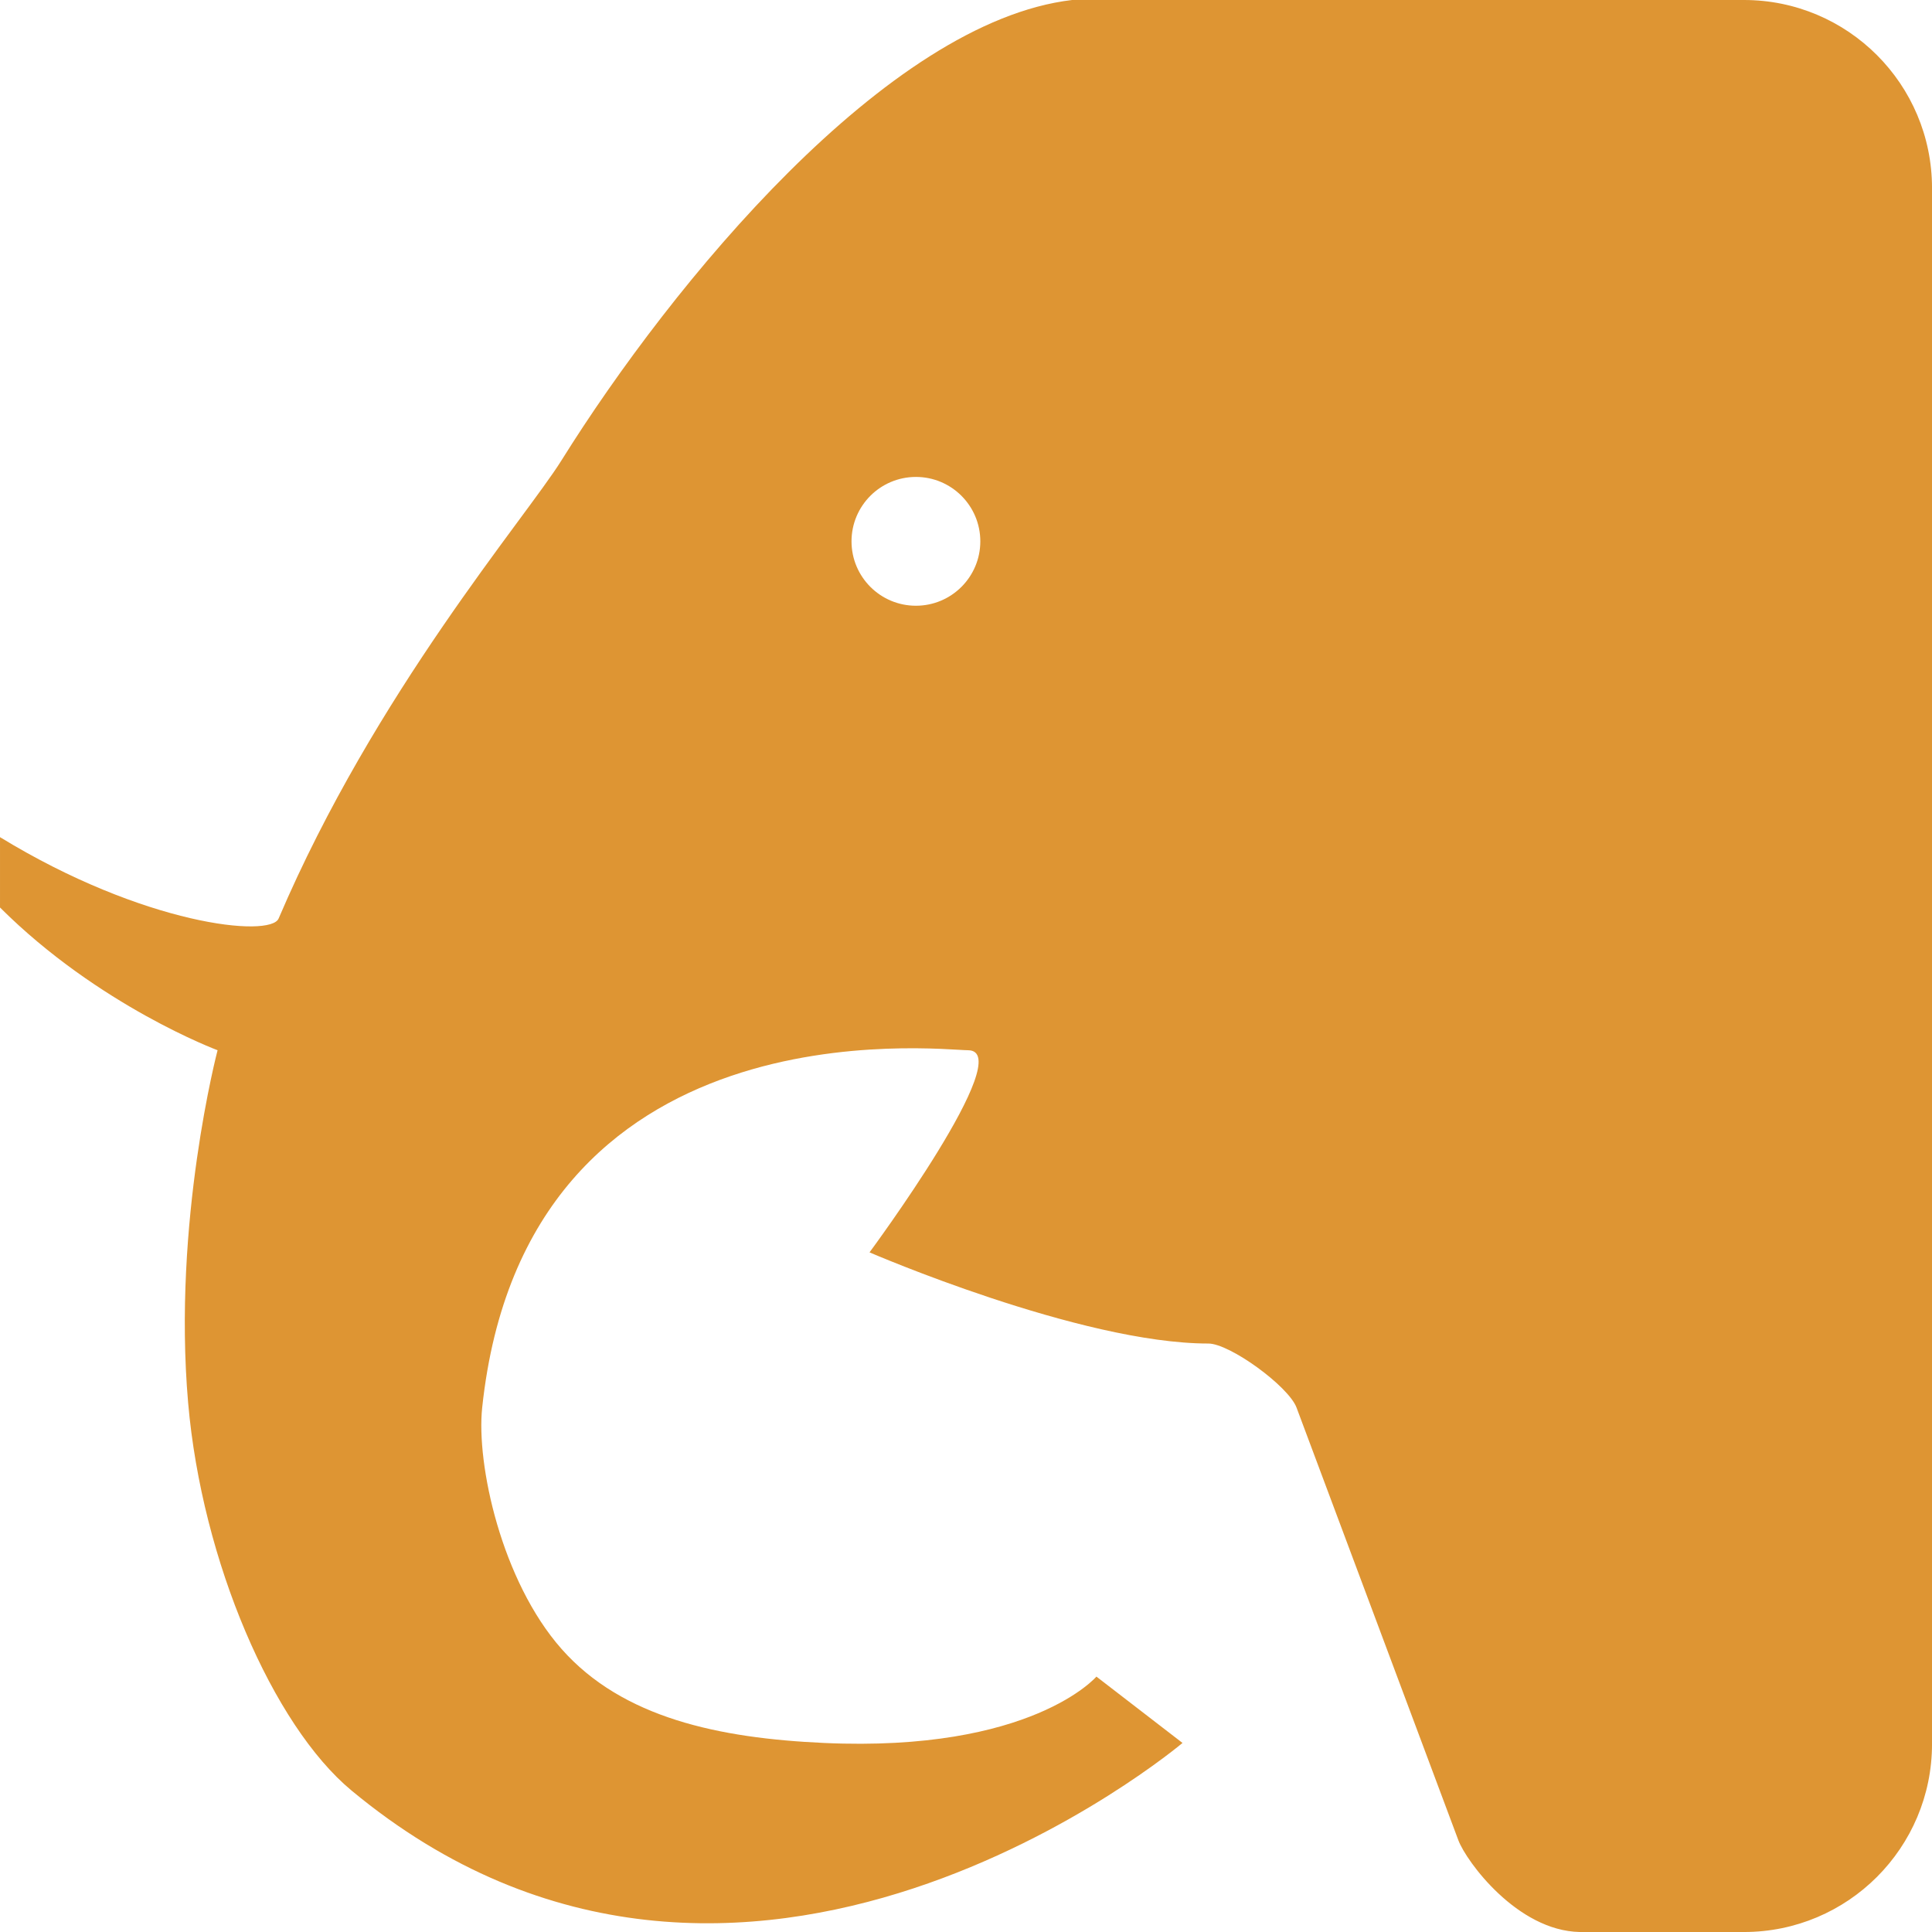 <svg version="1.1" id="图层_1" x="0px" y="0px" width="180px" height="180px" viewBox="1.061 0 180 180" enable-background="new 1.061 0 180 180" xml:space="preserve" xmlns="http://www.w3.org/2000/svg" xmlns:xlink="http://www.w3.org/1999/xlink" xmlns:xml="http://www.w3.org/XML/1998/namespace">
  <path fill="#DE9533" d="M163.542,0h-62.598c-17.24,2.029-37.269,26.396-47.563,42.88c-3.405,5.457-17.375,21.646-26.362,42.697
	c-0.772,1.812-12.541,0.618-25.957-7.581v6.553c9.188,9.174,20.271,13.299,20.271,13.299s-4.214,15.969-2.742,32.865
	c1.287,14.775,7.902,30.025,15.208,36.096c36.409,30.232,77.434-4.422,77.434-4.422l-8.021-6.182c0,0-6.031,7.064-25.393,6.182
	c-9.738-0.443-18.746-2.314-24.436-8.754c-5.598-6.336-7.96-17.201-7.398-22.486c4.031-37.992,42.642-33.299,45.258-33.299
	c4.766,0-9.17,18.832-9.17,18.832s19.63,8.494,31.572,8.494c1.991,0,7.469,3.98,8.213,5.973
	c5.025,13.434,10.049,26.867,15.074,40.301c0.737,1.969,5.491,8.447,11.32,8.553h15.291c9.676,0,17.52-7.844,17.52-17.52V17.52
	C181.059,7.843,173.216,0,163.542,0z M86.395,56.435c-3.314,0-6-2.687-6-6s2.686-6,6-6c3.313,0,6,2.687,6,6
	S89.708,56.435,86.395,56.435z" class="color c1"/>
</svg>